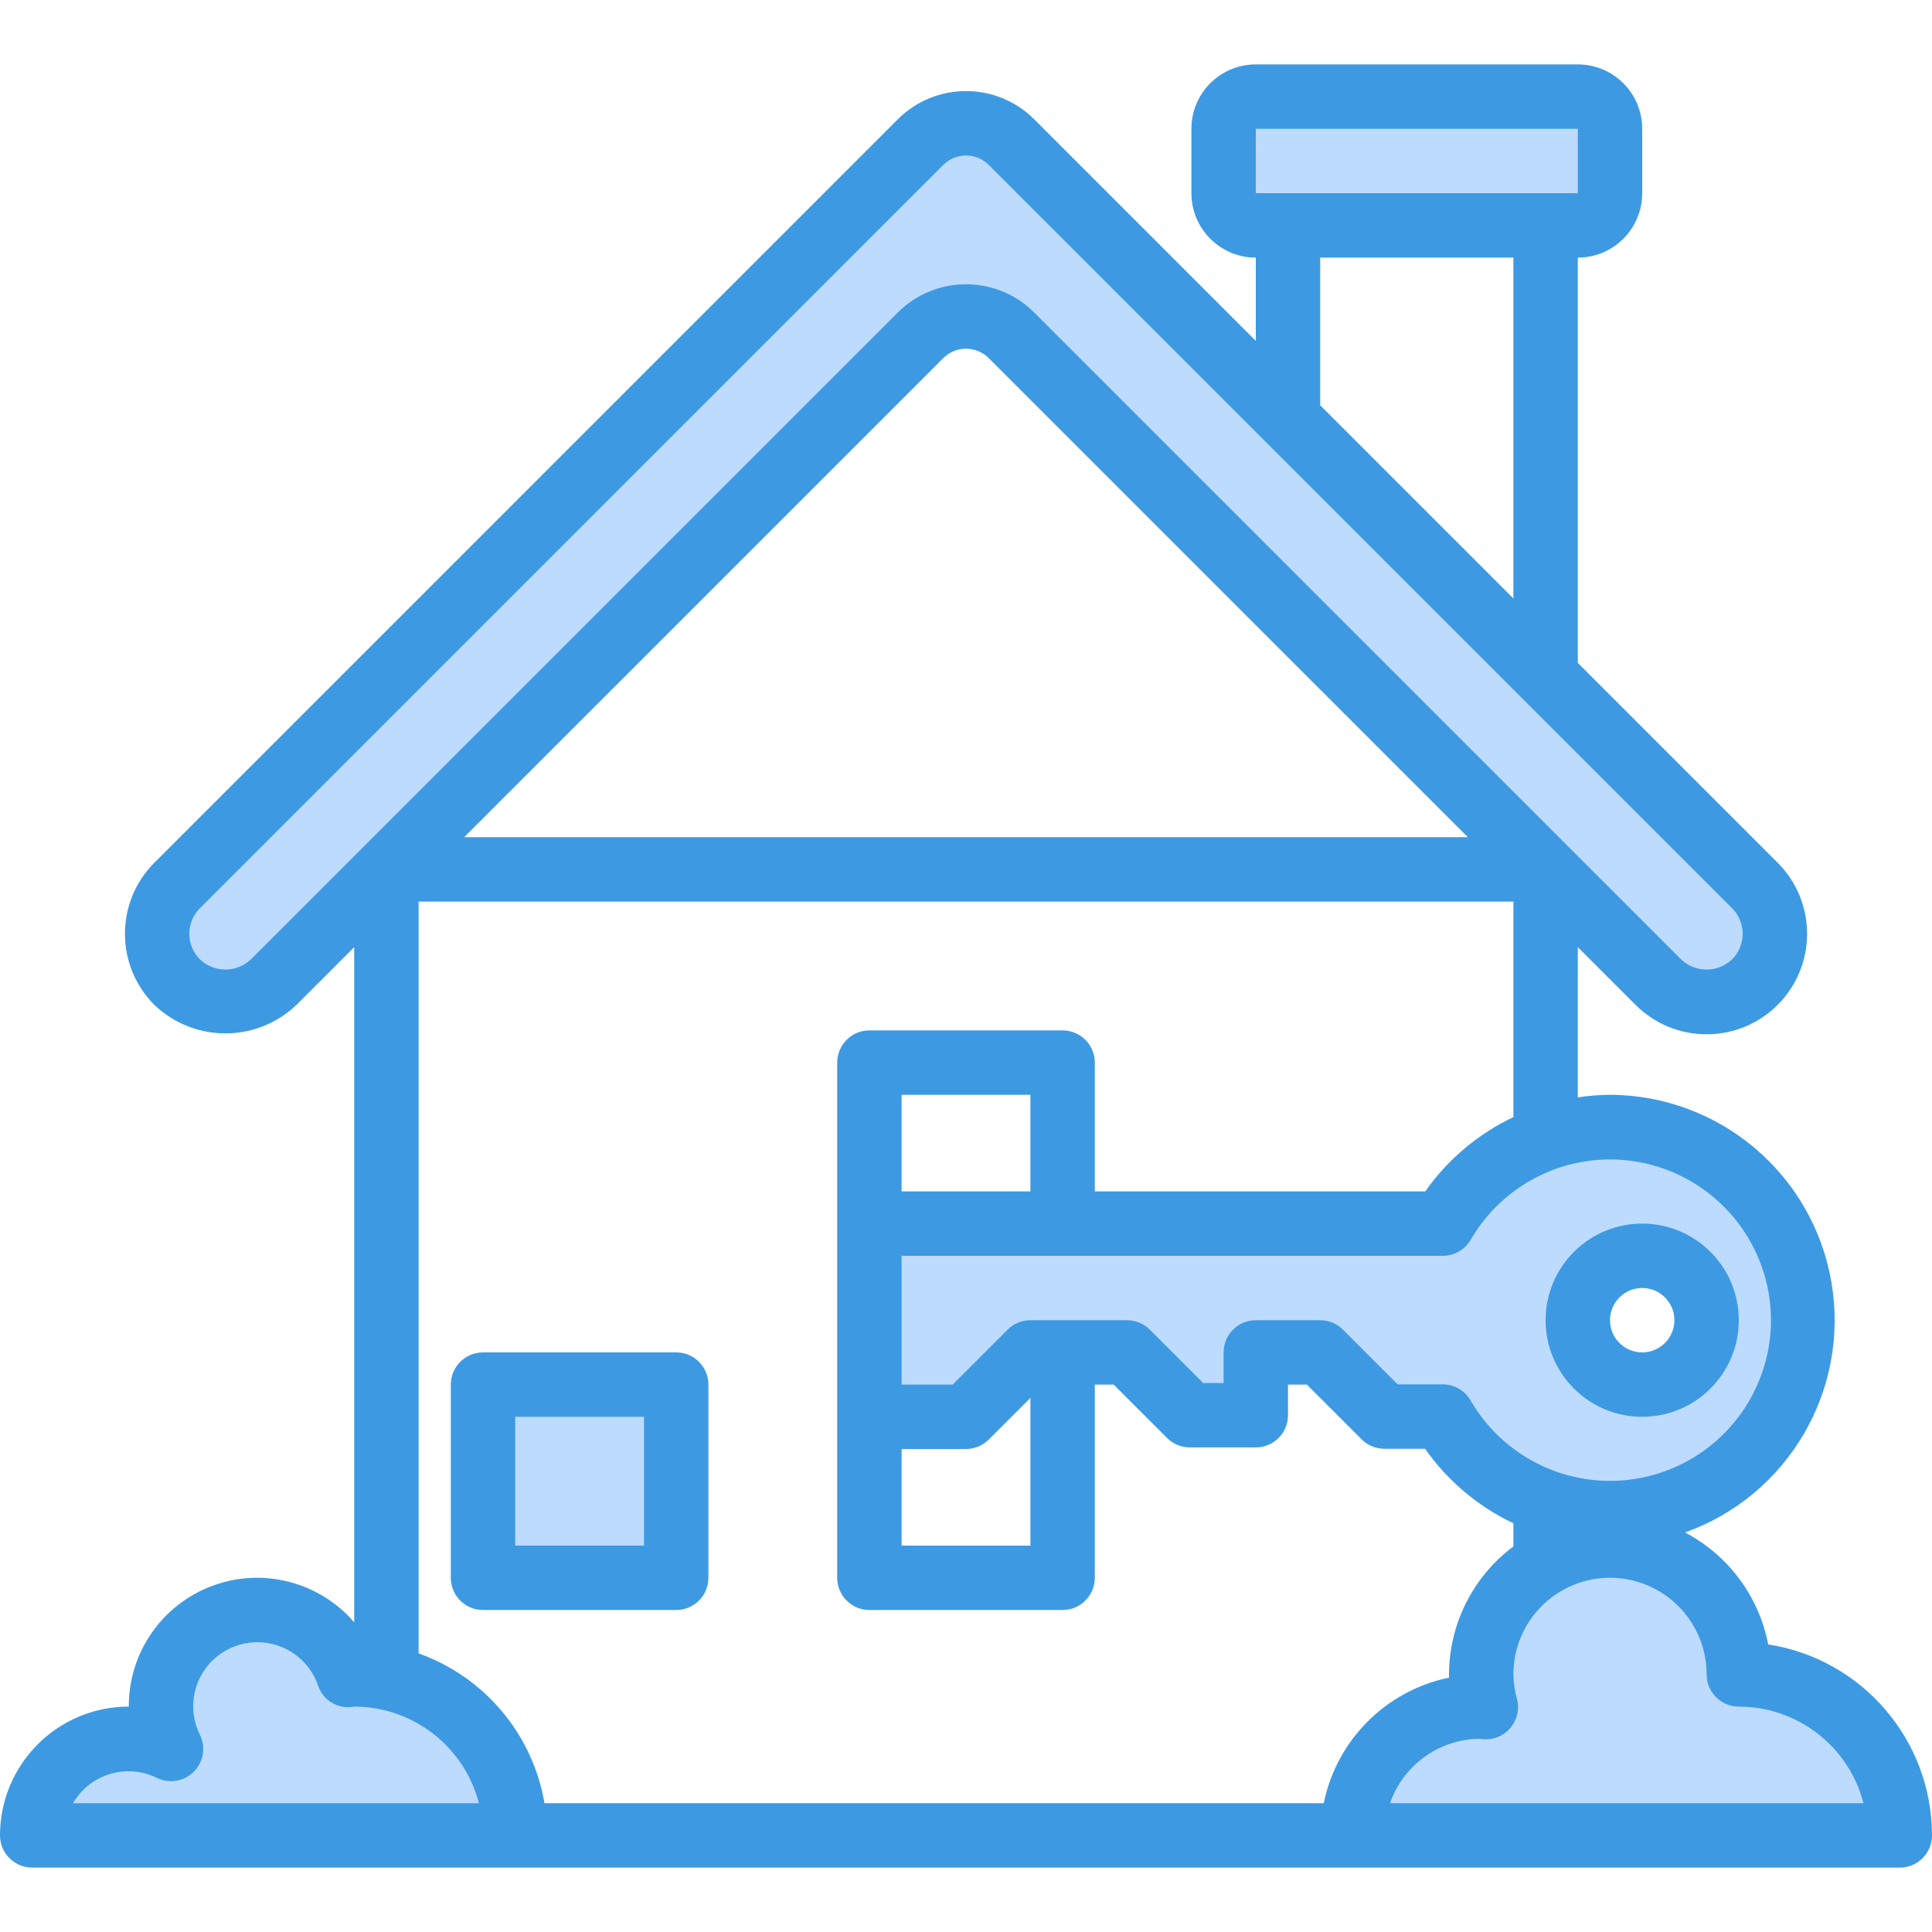 <svg xmlns="http://www.w3.org/2000/svg" viewBox="0.0 0.0 200.0 200.0" height="200.0px" width="200.0px"><path fill="#bddbff" fill-opacity="1.0"  filling="0" d="M166.667 20.0 C166.667 21.841 165.174 23.333 163.333 23.333 L130.0 23.333 C128.159 23.333 126.667 21.841 126.667 20.0 L126.667 13.333 C126.667 11.493 128.159 10.0 130.0 10.0 L163.333 10.0 C165.174 10.0 166.667 11.493 166.667 13.333 L166.667 20.0 Z"></path>
<path fill="#bddbff" fill-opacity="1.0"  filling="0" d="M181.667 91.667 C184.429 94.429 184.429 98.905 181.667 101.667 C178.905 104.429 174.429 104.429 171.667 101.667 L104.7 34.7 C103.454 33.452 101.762 32.751 100.0 32.751 C98.238 32.751 96.546 33.452 95.3 34.7 L28.333 101.667 C25.571 104.429 21.095 104.429 18.333 101.667 C15.571 98.905 15.571 94.429 18.333 91.667 L95.3 14.7 C96.546 13.452 98.238 12.751 100.0 12.751 C101.762 12.751 103.454 13.452 104.7 14.7 L181.667 91.667 Z"></path>
<path fill="#bddbff" fill-opacity="1.0"  filling="0" d="M50.0 143.333 L70.0 143.333 L70.0 163.333 L50.0 163.333 L50.0 143.333 Z"></path>
<path fill="#bddbff" fill-opacity="1.0"  filling="0" d="M196.667 190.0 L140.0 190.0 C140.0 182.637 145.97 176.667 153.333 176.667 C153.499 176.667 153.667 176.699 153.833 176.699 C153.514 175.605 153.345 174.473 153.333 173.333 C153.333 165.97 159.303 160.0 166.667 160.0 C174.03 160.0 180.0 165.97 180.0 173.333 C189.204 173.333 196.667 180.796 196.667 190.0 Z"></path>
<path fill="#bddbff" fill-opacity="1.0"  filling="0" d="M40.0 173.667 C47.76 175.251 53.335 182.078 53.333 190.0 L3.333 190.0 C3.333 184.478 7.811 180.0 13.333 180.0 C14.863 180.01 16.369 180.374 17.733 181.066 C17.041 179.702 16.676 178.197 16.667 176.667 C16.652 171.787 20.169 167.615 24.98 166.805 C29.792 165.995 34.482 168.786 36.066 173.4 C36.266 173.4 36.467 173.333 36.667 173.333 C37.787 173.325 38.905 173.438 40.0 173.667 Z"></path>
<path fill="#bddbff" fill-opacity="1.0"  filling="0" d="M176.667 136.667 C176.667 132.985 173.682 130.0 170.0 130.0 C166.318 130.0 163.333 132.985 163.333 136.667 C163.333 140.348 166.318 143.333 170.0 143.333 C173.677 143.322 176.655 140.343 176.667 136.667 Z M160.0 117.8 C169.98 114.258 180.993 119.102 185.127 128.851 C189.263 138.602 185.088 149.885 175.604 154.596 C166.118 159.308 154.606 155.819 149.333 146.634 L143.301 146.634 L136.667 140.0 L130.0 140.0 L130.0 146.501 L123.167 146.501 L116.667 140.0 L106.667 140.0 L100.0 146.667 L90.0 146.667 L90.0 126.667 L149.367 126.667 C151.756 122.55 155.522 119.411 160.0 117.8 Z"></path>
<path fill="#3d9ae2" fill-opacity="1.0"  filling="0" d="M70.0 140.0 L50.0 140.0 C48.159 140.0 46.667 141.492 46.667 143.333 L46.667 163.333 C46.667 165.174 48.159 166.667 50.0 166.667 L70.0 166.667 C71.841 166.667 73.333 165.174 73.333 163.333 L73.333 143.333 C73.333 141.492 71.841 140.0 70.0 140.0 Z M66.667 160.0 L53.333 160.0 L53.333 146.667 L66.667 146.667 L66.667 160.0 Z"></path>
<path fill="#3d9ae2" fill-opacity="1.0"  filling="0" d="M183.044 170.23 C182.083 165.26 178.916 160.996 174.437 158.639 C185.111 154.827 191.501 143.895 189.585 132.723 C187.669 121.551 178.001 113.372 166.667 113.333 C165.55 113.342 164.437 113.431 163.333 113.6 L163.333 98.047 L169.31 104.023 C173.372 108.086 179.961 108.086 184.023 104.023 C188.086 99.961 188.086 93.372 184.023 89.31 L163.333 68.62 L163.333 26.667 C167.015 26.667 170.0 23.682 170.0 20.0 L170.0 13.333 C170.0 9.652 167.015 6.667 163.333 6.667 L130.0 6.667 C126.318 6.667 123.333 9.652 123.333 13.333 L123.333 20.0 C123.333 23.682 126.318 26.667 130.0 26.667 L130.0 35.287 L107.07 12.357 C103.166 8.452 96.834 8.452 92.93 12.357 L15.977 89.31 C11.92 93.376 11.92 99.957 15.977 104.023 C20.093 107.958 26.574 107.958 30.69 104.023 L36.667 98.047 L36.667 167.94 C33.037 163.729 27.166 162.225 21.96 164.173 C16.751 166.12 13.309 171.107 13.333 176.667 C5.97 176.667 0.0 182.637 0.0 190.0 C0.0 191.841 1.493 193.333 3.333 193.333 L196.667 193.333 C198.508 193.333 200.0 191.841 200.0 190.0 C199.987 180.133 192.793 171.745 183.044 170.23 Z M183.333 136.667 C183.319 144.202 178.249 150.791 170.968 152.736 C163.688 154.681 156.008 151.497 152.236 144.974 C151.64 143.942 150.54 143.307 149.35 143.307 L144.682 143.307 L139.017 137.64 C138.394 137.018 137.547 136.668 136.667 136.667 L130.0 136.667 C128.159 136.667 126.667 138.159 126.667 140.0 L126.667 143.17 L124.551 143.17 L119.023 137.643 C118.398 137.018 117.55 136.667 116.667 136.667 L106.667 136.667 C105.783 136.667 104.935 137.018 104.31 137.643 L98.62 143.333 L93.333 143.333 L93.333 130.0 L149.367 130.0 C150.557 129.998 151.655 129.364 152.249 128.333 C156.029 121.818 163.708 118.647 170.983 120.597 C178.257 122.549 183.32 129.136 183.333 136.667 Z M106.667 123.333 L93.333 123.333 L93.333 113.333 L106.667 113.333 L106.667 123.333 Z M93.333 150.0 L100.0 150.0 C100.884 150.0 101.732 149.648 102.357 149.023 L106.667 144.713 L106.667 160.0 L93.333 160.0 L93.333 150.0 Z M147.541 123.333 L113.333 123.333 L113.333 110.0 C113.333 108.159 111.841 106.667 110.0 106.667 L90.0 106.667 C88.159 106.667 86.667 108.159 86.667 110.0 L86.667 163.333 C86.667 165.174 88.159 166.667 90.0 166.667 L110.0 166.667 C111.841 166.667 113.333 165.174 113.333 163.333 L113.333 143.333 L115.287 143.333 L120.814 148.861 C121.439 149.486 122.287 149.837 123.17 149.837 L130.0 149.837 C131.841 149.837 133.333 148.345 133.333 146.504 L133.333 143.333 L135.287 143.333 L140.954 149.001 C141.579 149.626 142.427 149.977 143.31 149.977 L147.523 149.977 C149.852 153.296 153.003 155.954 156.667 157.69 L156.667 160.086 C152.485 163.208 150.015 168.115 150.0 173.333 L150.0 173.667 C143.468 175.02 138.369 180.132 137.033 186.667 L56.367 186.667 C55.147 179.522 50.163 173.592 43.333 171.16 L43.333 93.333 L156.667 93.333 L156.667 115.643 C153.011 117.375 149.867 120.025 147.541 123.333 Z M130.0 13.333 L163.333 13.333 L163.333 20.0 L130.0 20.0 L130.0 13.333 Z M136.667 26.667 L156.667 26.667 L156.667 61.953 L136.667 41.953 L136.667 26.667 Z M25.977 99.31 C24.497 100.722 22.17 100.722 20.69 99.31 C19.237 97.847 19.237 95.487 20.69 94.023 L97.643 17.074 C98.945 15.772 101.055 15.772 102.357 17.074 L179.31 94.023 C180.763 95.487 180.763 97.847 179.31 99.31 C177.83 100.722 175.503 100.722 174.023 99.31 L107.07 32.357 C103.166 28.452 96.834 28.452 92.93 32.357 L25.977 99.31 Z M97.643 37.074 C98.945 35.772 101.055 35.772 102.357 37.074 L151.953 86.667 L48.047 86.667 L97.643 37.074 Z M7.563 186.667 C9.315 183.652 13.1 182.507 16.23 184.043 C17.51 184.675 19.051 184.422 20.06 183.413 C21.071 182.404 21.327 180.864 20.697 179.583 C20.243 178.678 20.005 177.679 20.0 176.667 C19.99 173.416 22.334 170.636 25.54 170.096 C28.745 169.556 31.872 171.416 32.926 174.49 C33.39 175.89 34.735 176.805 36.206 176.724 C36.362 176.725 36.517 176.707 36.667 176.667 C42.744 176.673 48.05 180.785 49.577 186.667 L7.563 186.667 Z M143.897 186.667 C145.265 182.728 148.95 180.063 153.12 180.0 C153.234 180.0 153.569 180.05 153.683 180.054 C154.74 180.095 155.754 179.632 156.415 178.807 C157.077 177.982 157.308 176.893 157.036 175.871 C156.803 175.044 156.68 174.191 156.667 173.333 C156.667 167.811 161.144 163.333 166.667 163.333 C172.189 163.333 176.667 167.811 176.667 173.333 C176.667 175.174 178.159 176.667 180.0 176.667 C186.077 176.673 191.383 180.785 192.91 186.667 L143.897 186.667 Z"></path>
<path fill="#3d9ae2" fill-opacity="1.0"  filling="0" d="M170.0 146.667 C175.522 146.667 180.0 142.189 180.0 136.667 C180.0 131.144 175.522 126.667 170.0 126.667 C164.478 126.667 160.0 131.144 160.0 136.667 C160.0 142.189 164.478 146.667 170.0 146.667 Z M170.0 133.333 C171.841 133.333 173.333 134.826 173.333 136.667 C173.333 138.508 171.841 140.0 170.0 140.0 C168.159 140.0 166.667 138.508 166.667 136.667 C166.667 134.826 168.159 133.333 170.0 133.333 Z"></path></svg>